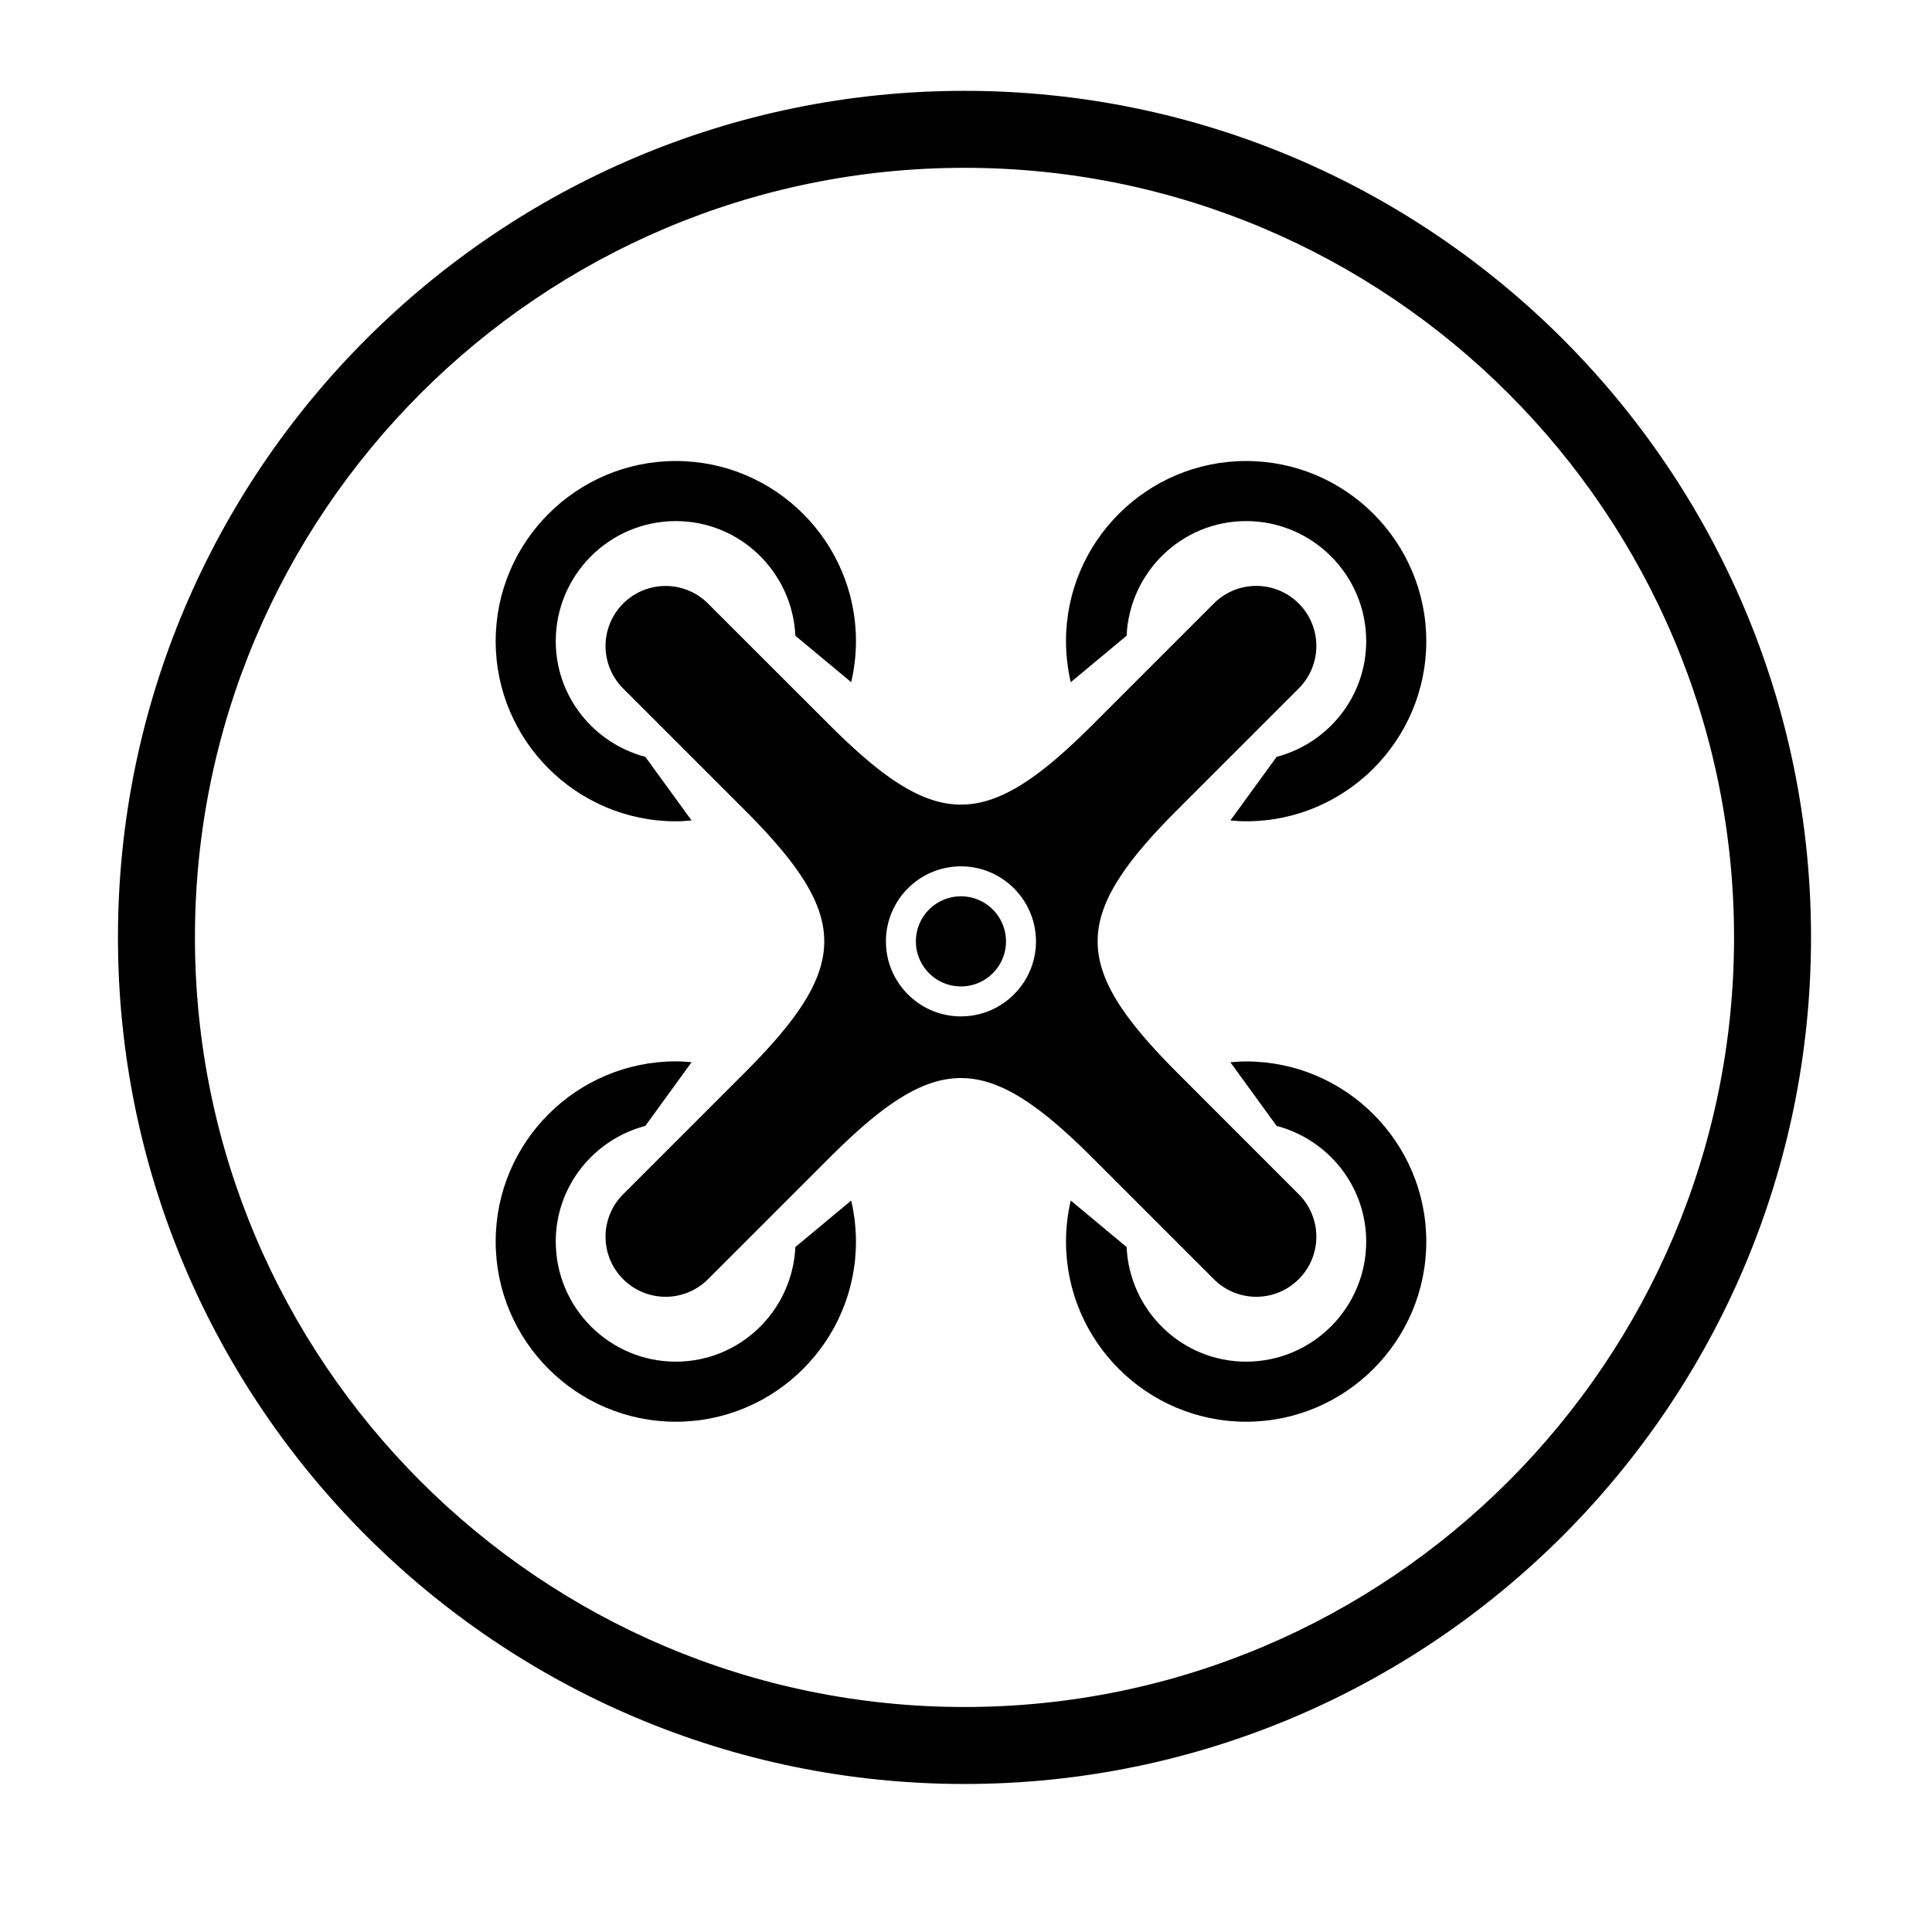 <?xml version="1.0" standalone="no"?><!DOCTYPE svg PUBLIC "-//W3C//DTD SVG 1.1//EN" "http://www.w3.org/Graphics/SVG/1.1/DTD/svg11.dtd"><svg t="1676883918753" class="icon" viewBox="0 0 1024 1024" version="1.1" xmlns="http://www.w3.org/2000/svg" p-id="8139" xmlns:xlink="http://www.w3.org/1999/xlink" width="200" height="200"><path d="M511.2 945.547c-247.4 0-448.68-201.28-448.68-448.68S263.8 48.147 511.2 48.147s448.68 201.28 448.68 448.68-201.24 448.72-448.68 448.72z m0-856.6c-224.92 0-407.88 182.96-407.88 407.88S286.32 904.747 511.2 904.747s407.88-182.96 407.88-407.88S736.12 88.947 511.2 88.947z" p-id="8140"></path><path d="M342.04 401.147c-27.24-7.2-47.48-31.84-47.48-61.32 0-35.08 28.56-63.64 63.64-63.64 34.12 0 61.8 27.04 63.36 60.76l29.6 24.64c1.64-7.12 2.52-14.44 2.52-21.76 0-52.64-42.84-95.48-95.48-95.48S262.72 287.187 262.72 339.827s42.84 95.48 95.48 95.48c2.8 0 5.6-0.2 8.36-0.44l-24.52-33.72zM676.64 401.147c27.24-7.2 47.48-31.84 47.48-61.32 0-35.08-28.56-63.64-63.64-63.64-34.12 0-61.8 27.04-63.36 60.76l-29.6 24.64c-1.64-7.12-2.52-14.44-2.52-21.76 0-52.64 42.84-95.48 95.48-95.48s95.48 42.84 95.48 95.48-42.84 95.48-95.48 95.48c-2.8 0-5.6-0.2-8.36-0.44l24.52-33.72zM342.04 596.747c-27.24 7.2-47.48 31.84-47.48 61.32 0 35.08 28.56 63.64 63.64 63.64 34.12 0 61.8-27.04 63.36-60.76l29.6-24.64c1.64 7.12 2.52 14.44 2.52 21.76 0 52.64-42.84 95.48-95.48 95.48S262.72 710.667 262.72 658.027c0-52.64 42.84-95.48 95.48-95.48 2.8 0 5.6 0.2 8.36 0.44l-24.52 33.76zM676.64 596.747c27.24 7.2 47.48 31.84 47.48 61.32 0 35.08-28.56 63.64-63.64 63.64-34.12 0-61.8-27.04-63.36-60.76l-29.6-24.64c-1.64 7.12-2.52 14.44-2.52 21.76 0 52.64 42.84 95.48 95.48 95.48s95.48-42.84 95.48-95.48-42.84-95.48-95.48-95.48c-2.8 0-5.6 0.2-8.36 0.44l24.52 33.72z" p-id="8141"></path><path d="M509.32 498.947m-23.88 0a23.88 23.88 0 1 0 47.76 0 23.88 23.88 0 1 0-47.76 0Z" p-id="8142"></path><path d="M624.16 568.747c-56.52-56.52-56.52-83.12 0-139.68l64.2-64.2a31.796 31.796 0 0 0 0-45 31.796 31.796 0 0 0-45 0l-64.2 64.2c-56.52 56.52-83.12 56.52-139.68 0L375.28 319.907a31.796 31.796 0 0 0-45 0 31.796 31.796 0 0 0 0 45l64.2 64.2c56.52 56.52 56.52 83.12 0 139.68l-64.2 64.2a31.796 31.796 0 0 0 0 45 31.796 31.796 0 0 0 45 0l64.2-64.2c56.52-56.52 83.12-56.52 139.68 0l64.2 64.2c12.44 12.44 32.56 12.44 45 0s12.44-32.56 0-45l-64.2-64.24z m-114.84-30.04c-21.92 0-39.76-17.84-39.76-39.76s17.84-39.76 39.76-39.76 39.76 17.84 39.76 39.76-17.8 39.76-39.76 39.76z" p-id="8143"></path></svg>
